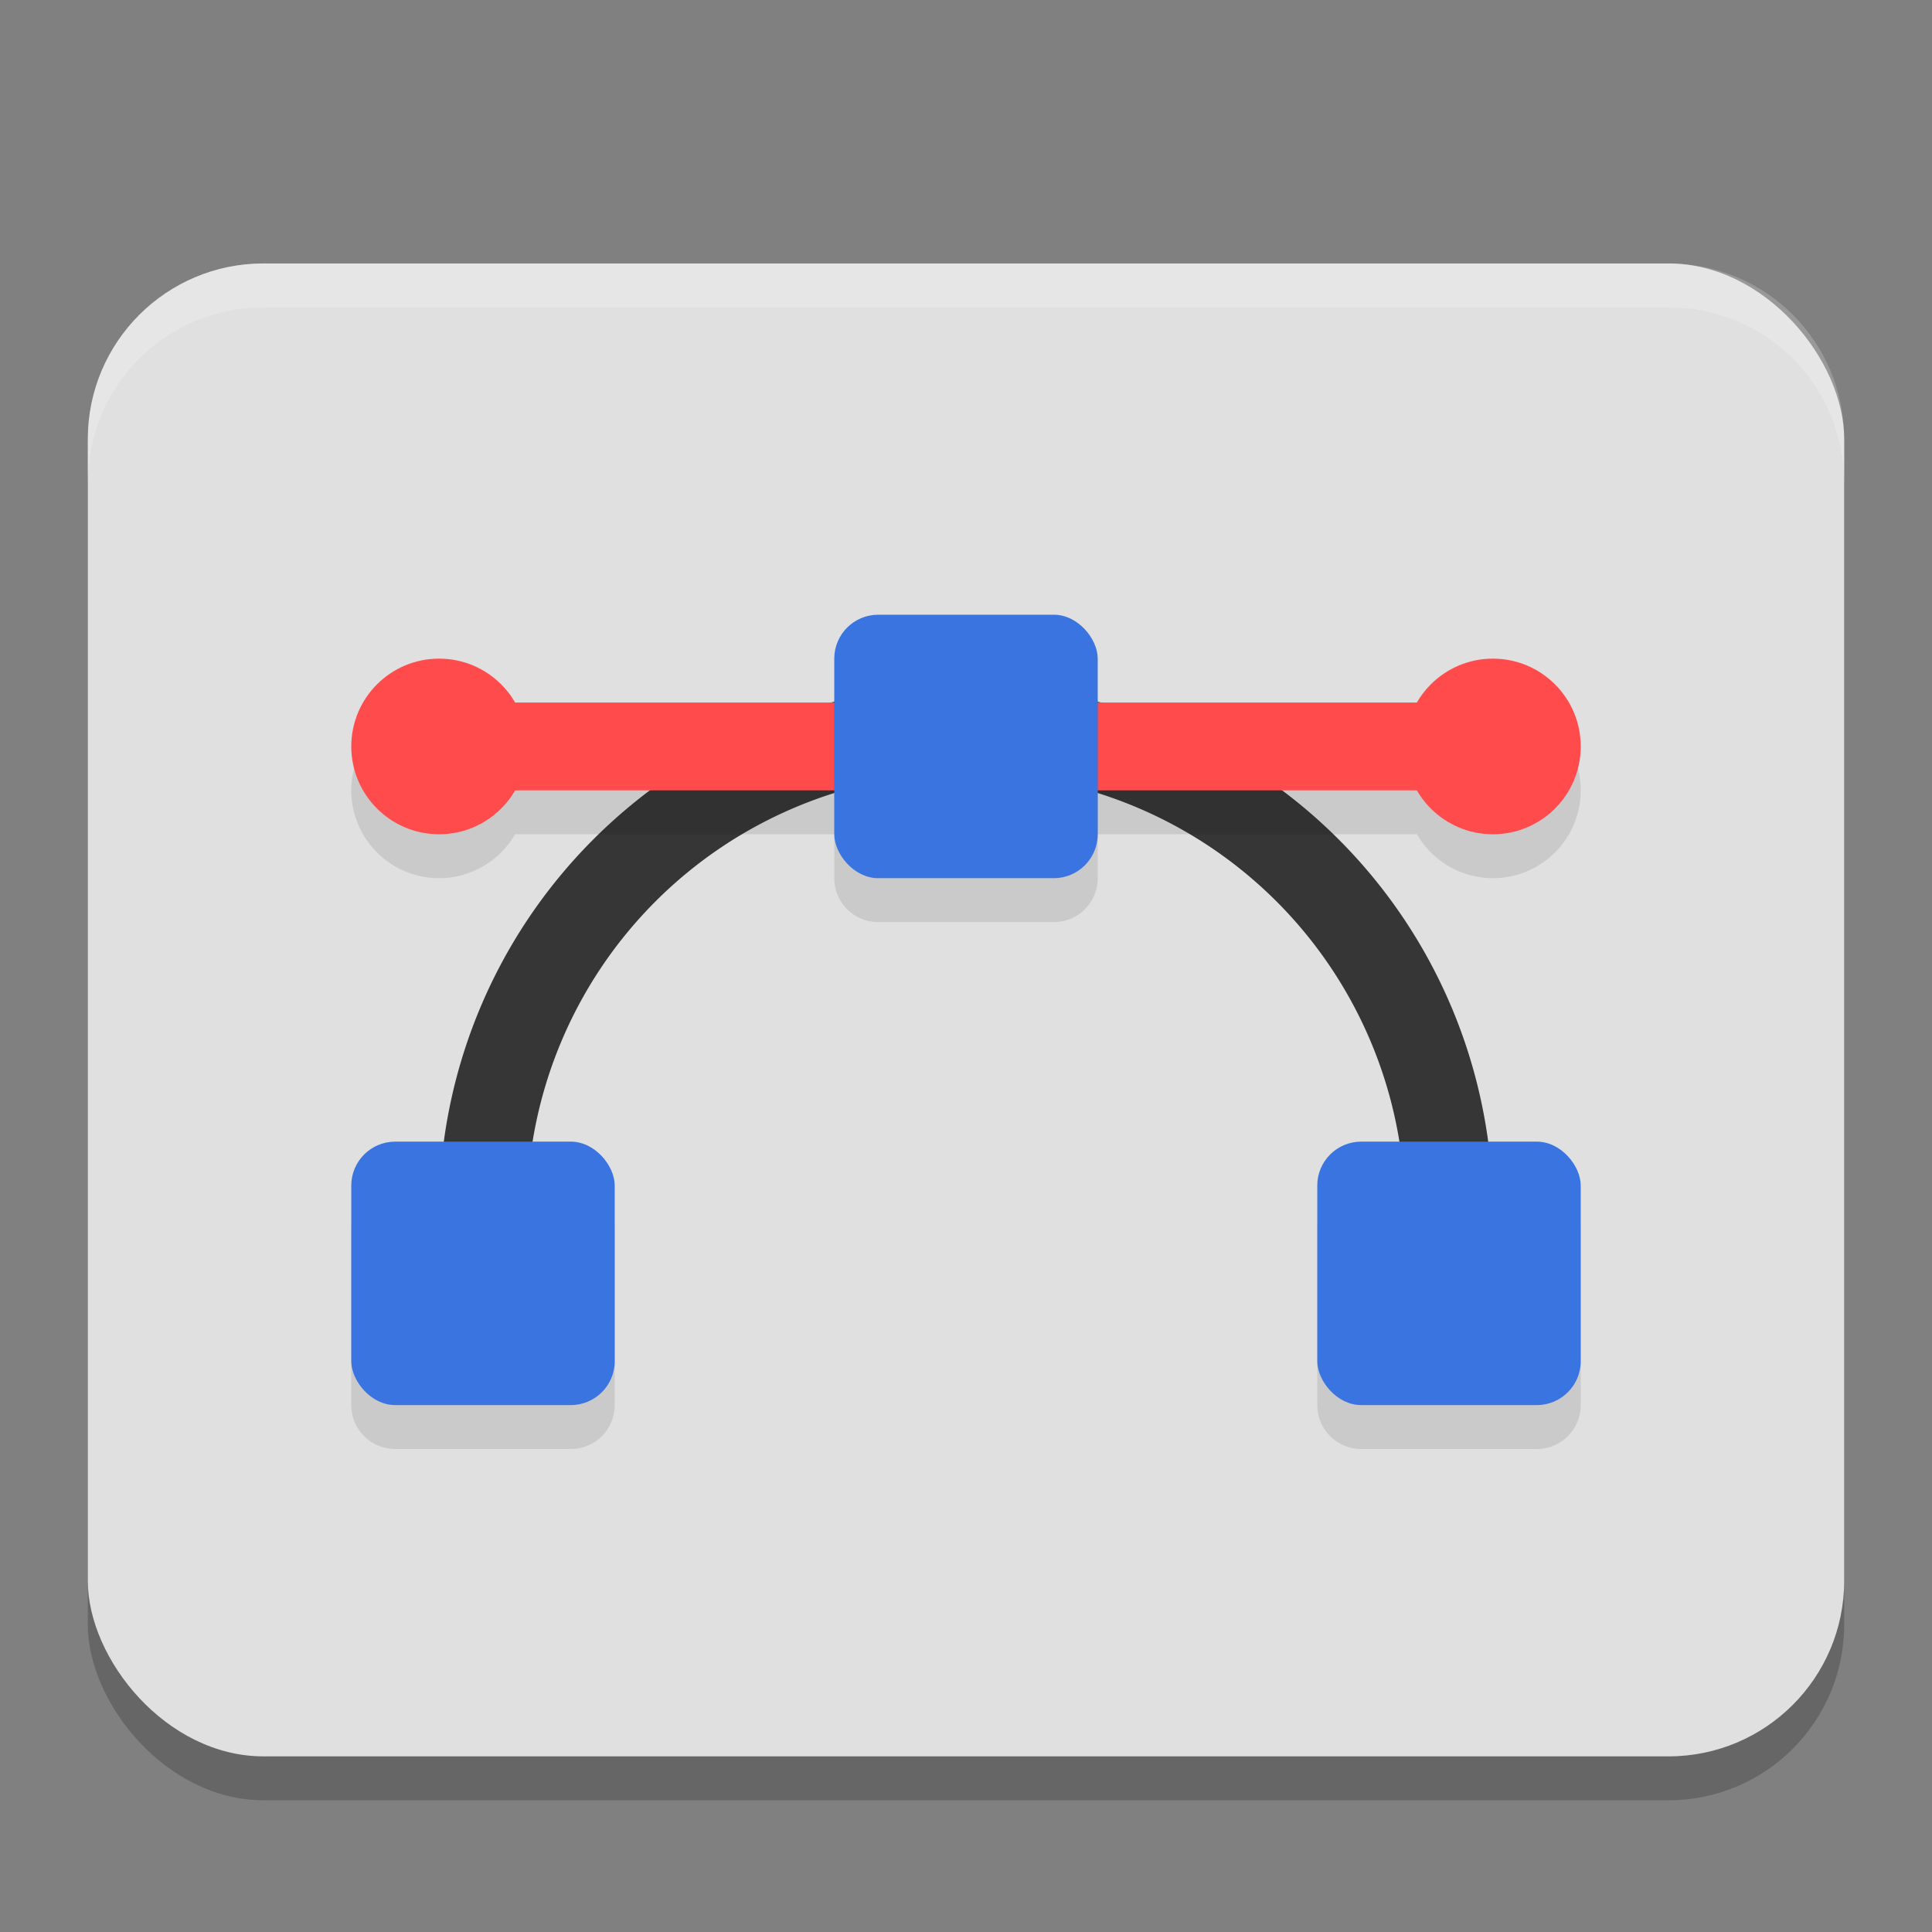 <?xml version="1.0" encoding="UTF-8" standalone="no"?>
<!-- Created with Inkscape (http://www.inkscape.org/) -->

<svg
   width="22"
   height="22"
   viewBox="0 0 22 22"
   version="1.1"
   id="svg5"
   inkscape:version="1.3 (0e150ed6c4, 2023-07-21)"
   sodipodi:docname="image-x-svg+xml.svg"
   xmlns:inkscape="http://www.inkscape.org/namespaces/inkscape"
   xmlns:sodipodi="http://sodipodi.sourceforge.net/DTD/sodipodi-0.dtd"
   xmlns="http://www.w3.org/2000/svg"
   xmlns:svg="http://www.w3.org/2000/svg">
  <rect x="0" y="0" width="22" height="22" fill="#808080" stroke="none"/>
  <sodipodi:namedview
     id="namedview7"
     pagecolor="#ffffff"
     bordercolor="#000000"
     borderopacity="0.25"
     inkscape:showpageshadow="2"
     inkscape:pageopacity="0.0"
     inkscape:pagecheckerboard="0"
     inkscape:deskcolor="#d1d1d1"
     inkscape:document-units="px"
     showgrid="false"
     inkscape:zoom="35.590909"
     inkscape:cx="11"
     inkscape:cy="11"
     inkscape:window-width="1920"
     inkscape:window-height="984"
     inkscape:window-x="0"
     inkscape:window-y="29"
     inkscape:window-maximized="1"
     inkscape:current-layer="svg5" />
  <defs
     id="defs2" />
  <rect
     style="opacity:0.2;fill:#000000;stroke-width:0.375;stroke-linecap:round;stroke-linejoin:round"
     id="rect344"
     width="20"
     height="17"
     x="1"
     y="3.5"
     ry="2" />
  <rect
     style="fill:#e0e0e0;fill-opacity:1;stroke-width:0.375;stroke-linecap:round;stroke-linejoin:round"
     id="rect234"
     width="20"
     height="17"
     x="1"
     y="3"
     ry="2" />
  <path
     style="fill:#363636"
     d="m 11,7.8 a 6,6 0 0 0 -6,6 6,6 0 0 0 0.021,0.5 H 6.025 A 5,5 0 0 1 6,13.8 a 5,5 0 0 1 4.99,-5 5,5 0 0 1 0.01,0 5,5 0 0 1 5,5 5,5 0 0 1 -0.025,0.5 h 1.004 A 6,6 0 0 0 17,13.8 6,6 0 0 0 11,7.8 Z"
     id="path2" />
  <path
     style="opacity:0.1;fill:#000000"
     d="M 5,8 A 1,1 0 0 0 4,9 1,1 0 0 0 5,10 1,1 0 0 0 5.865,9.5 H 16.135 A 1,1 0 0 0 17,10 1,1 0 0 0 18,9 1,1 0 0 0 17,8 1,1 0 0 0 16.135,8.5 H 5.865 A 1,1 0 0 0 5,8 Z"
     id="path3" />
  <rect
     style="fill:#ff4b4b"
     width="12"
     height="1"
     x="5"
     y="8"
     id="rect3" />
  <path
     style="opacity:0.1;fill:#000000"
     d="M 10,7.5 C 9.723,7.5 9.5,7.723 9.5,8 v 2 c 0,0.277 0.223,0.5 0.5,0.5 h 2 c 0.277,0 0.5,-0.223 0.5,-0.5 V 8 C 12.5,7.723 12.277,7.5 12,7.5 Z m -5.5,6 C 4.223,13.5 4,13.723 4,14 v 2 c 0,0.277 0.223,0.5 0.5,0.5 h 2 C 6.777,16.5 7,16.277 7,16 V 14 C 7,13.723 6.777,13.5 6.5,13.5 Z m 11,0 C 15.223,13.5 15,13.723 15,14 v 2 c 0,0.277 0.223,0.5 0.5,0.5 h 2 c 0.277,0 0.5,-0.223 0.5,-0.5 v -2 c 0,-0.277 -0.223,-0.5 -0.5,-0.5 z"
     id="path4" />
  <rect
     style="fill:#3974e1"
     width="3"
     height="3"
     x="4"
     y="13"
     ry="0.5"
     id="rect4" />
  <rect
     style="fill:#3974e1"
     width="3"
     height="3"
     x="15"
     y="13"
     ry="0.5"
     id="rect5" />
  <circle
     style="fill:#ff4b4b"
     cx="17"
     cy="8.5"
     r="1"
     id="circle5" />
  <rect
     style="fill:#3974e1"
     width="3"
     height="3"
     x="9.5"
     y="7"
     ry="0.5"
     id="rect6" />
  <circle
     style="fill:#ff4b4b"
     cx="5"
     cy="8.5"
     r="1"
     id="circle6" />
  <path
     d="M 3,3 C 1.892,3 1,3.892 1,5 v 0.5 c 0,-1.108 0.892,-2 2,-2 h 16 c 1.108,0 2,0.892 2,2 V 5 C 21,3.892 20.108,3 19,3 Z"
     style="opacity:0.2;fill:#ffffff;stroke-width:1;stroke-linecap:square"
     id="path506" />
</svg>
